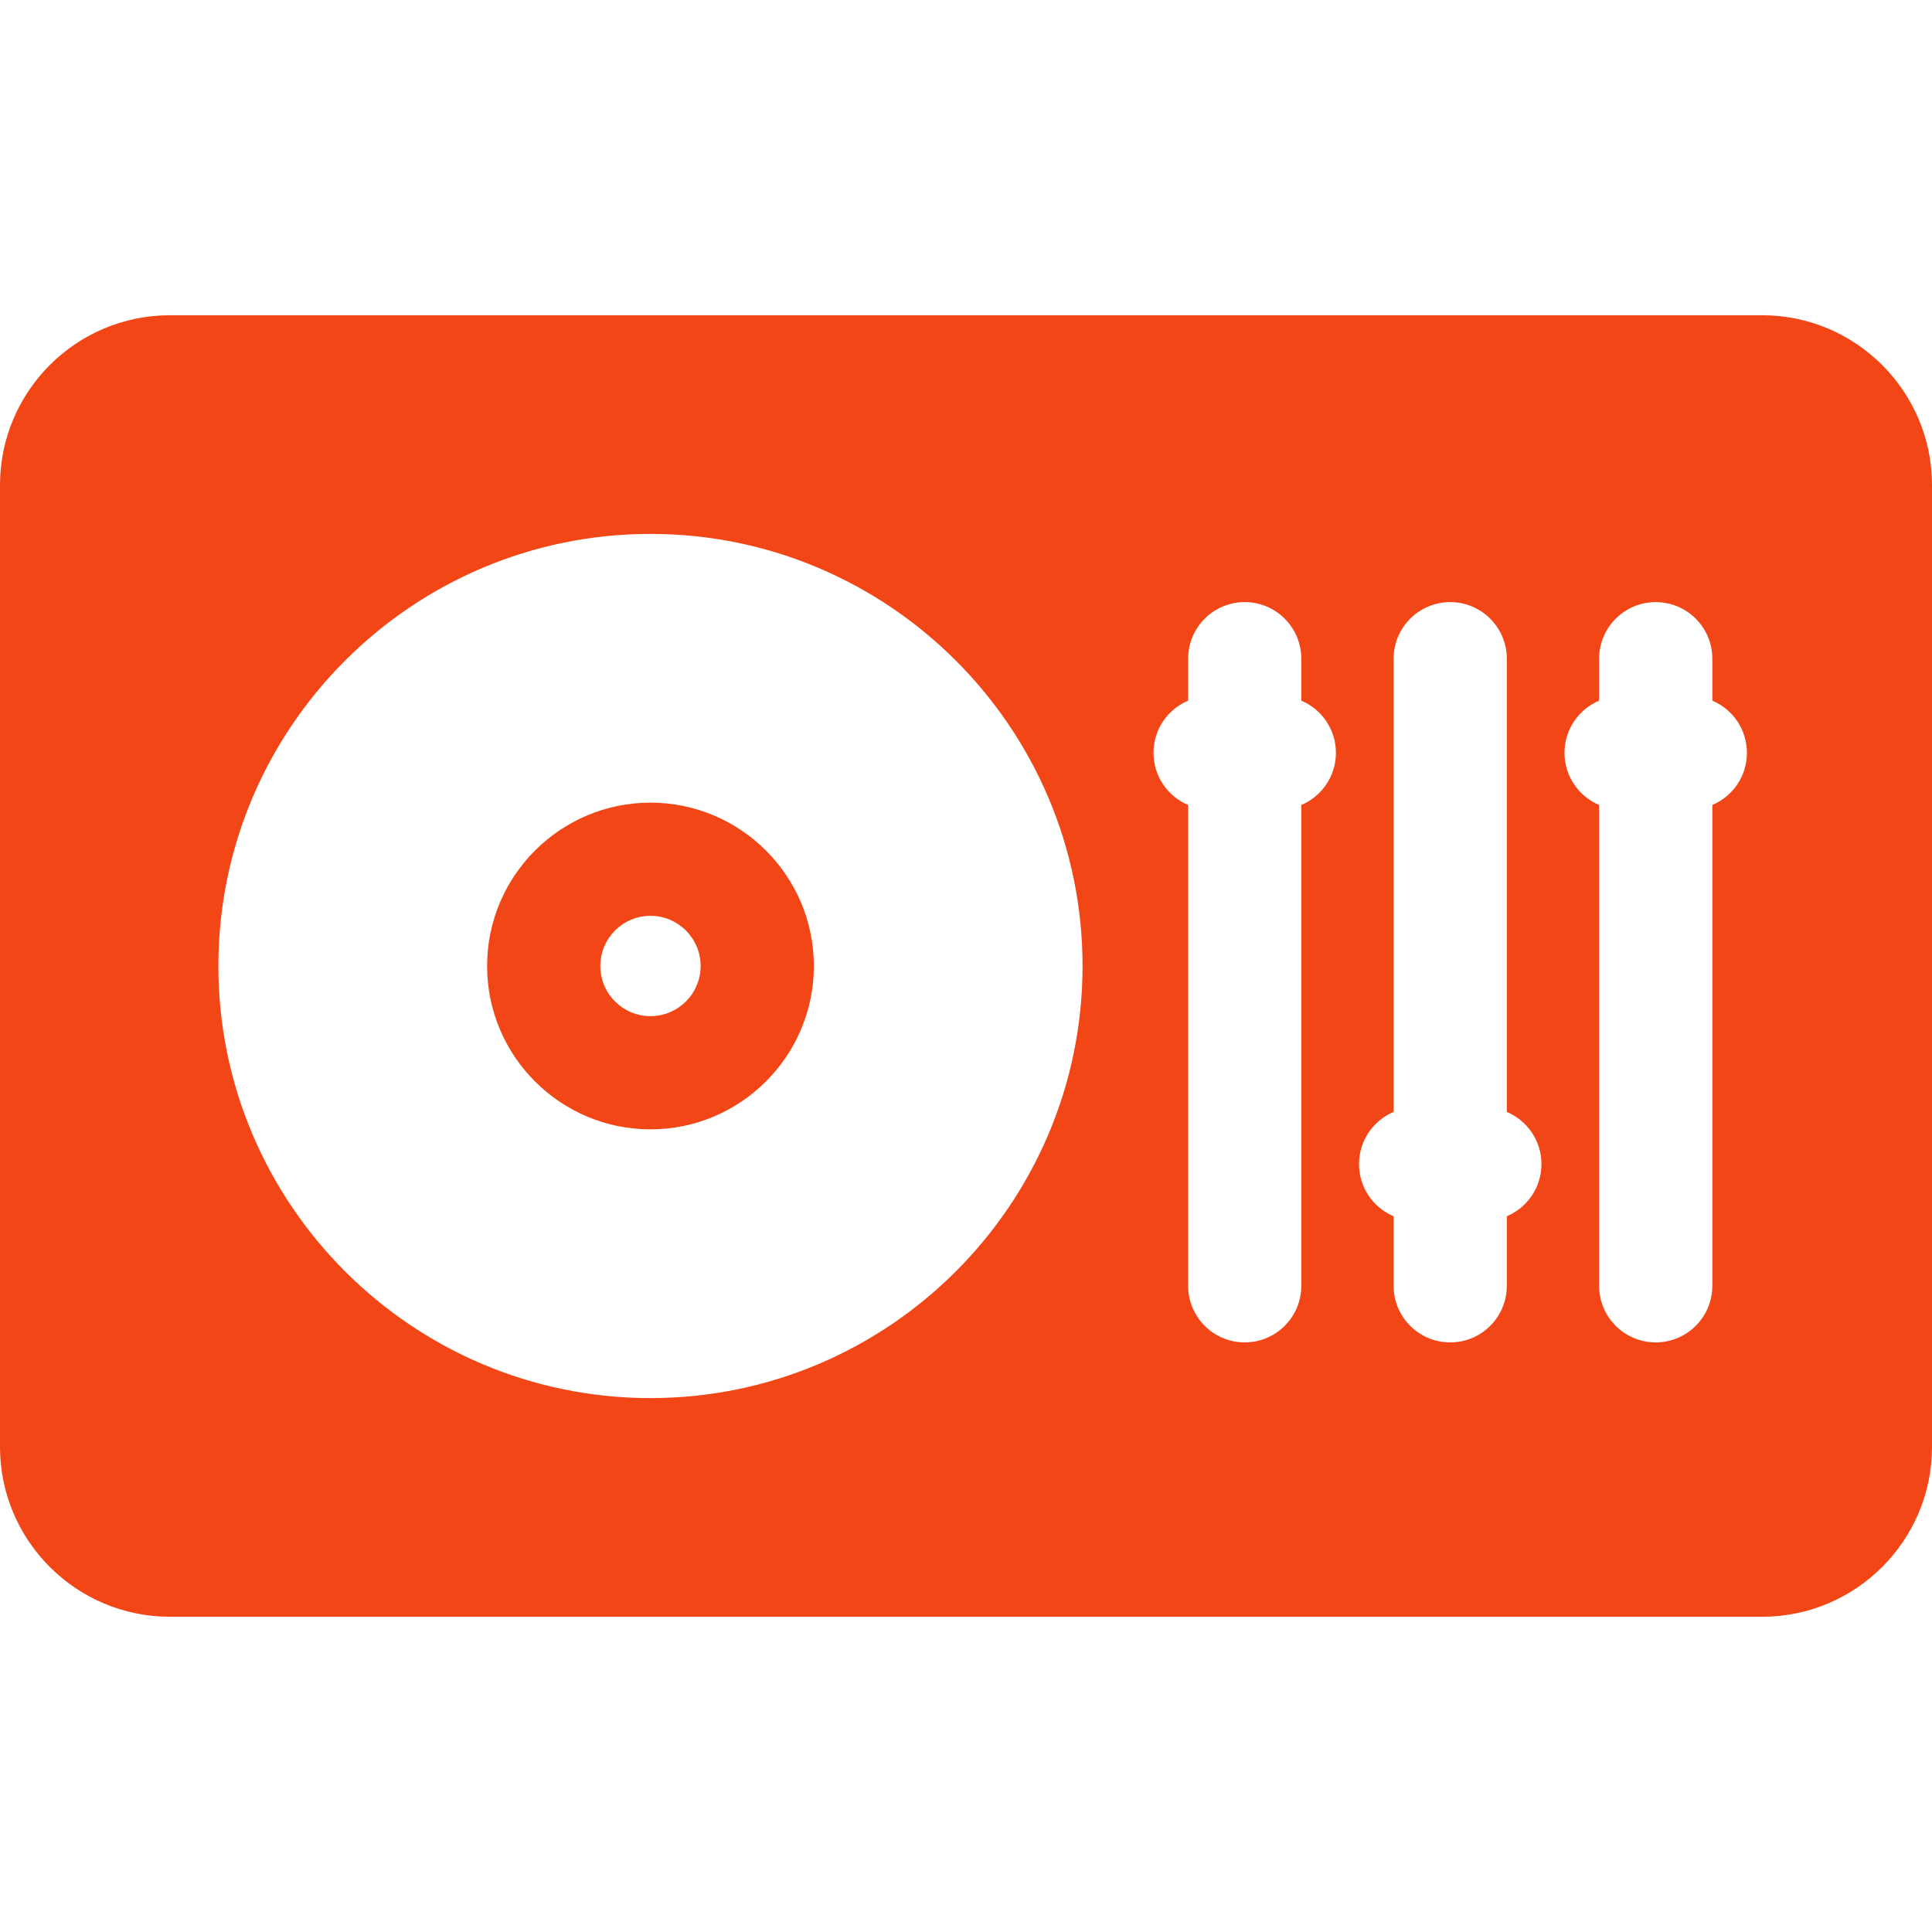 <svg width="40" height="40" viewBox="0 0 40 40" fill="none" xmlns="http://www.w3.org/2000/svg">
<path d="M36.484 6.527H3.516C1.577 6.527 0 8.104 0 10.043V29.958C0 31.896 1.577 33.473 3.516 33.473H36.484C38.423 33.473 40 31.896 40 29.958V10.043C40 8.104 38.423 6.527 36.484 6.527ZM13.467 28.946C8.534 28.946 4.521 24.933 4.521 20C4.521 15.067 8.534 11.054 13.467 11.054C18.4 11.054 22.413 15.067 22.413 20C22.413 24.933 18.4 28.946 13.467 28.946ZM26.942 16.666V26.621C26.942 27.268 26.418 27.793 25.77 27.793C25.123 27.793 24.599 27.268 24.599 26.621V16.666C24.177 16.489 23.882 16.072 23.882 15.586C23.882 15.101 24.177 14.684 24.599 14.506V13.638C24.599 12.991 25.123 12.466 25.77 12.466C26.418 12.466 26.942 12.991 26.942 13.638V14.506C27.363 14.684 27.659 15.101 27.659 15.586C27.659 16.072 27.363 16.489 26.942 16.666ZM31.197 25.181V26.621C31.197 27.268 30.672 27.793 30.025 27.793C29.378 27.793 28.853 27.268 28.853 26.621V25.181C28.432 25.004 28.137 24.587 28.137 24.101C28.137 23.616 28.432 23.199 28.853 23.021V13.638C28.853 12.991 29.378 12.466 30.025 12.466C30.672 12.466 31.197 12.991 31.197 13.638V23.021C31.618 23.199 31.914 23.616 31.914 24.101C31.914 24.587 31.618 25.004 31.197 25.181ZM35.452 16.666V26.621C35.452 27.268 34.927 27.793 34.28 27.793C33.633 27.793 33.108 27.268 33.108 26.621V16.666C32.687 16.489 32.391 16.072 32.391 15.586C32.391 15.101 32.687 14.684 33.108 14.506V13.638C33.108 12.991 33.633 12.466 34.28 12.466C34.927 12.466 35.452 12.991 35.452 13.638V14.506C35.873 14.684 36.168 15.101 36.168 15.586C36.168 16.072 35.873 16.489 35.452 16.666Z" fill="#F24617"/>
<path d="M13.467 16.618C11.602 16.618 10.085 18.135 10.085 20C10.085 21.865 11.602 23.382 13.467 23.382C15.332 23.382 16.85 21.865 16.85 20C16.85 18.135 15.332 16.618 13.467 16.618ZM13.467 21.038C12.895 21.038 12.429 20.573 12.429 20C12.429 19.427 12.895 18.961 13.467 18.961C14.04 18.961 14.506 19.427 14.506 20C14.506 20.573 14.04 21.038 13.467 21.038Z" fill="#F24617"/>
</svg>
